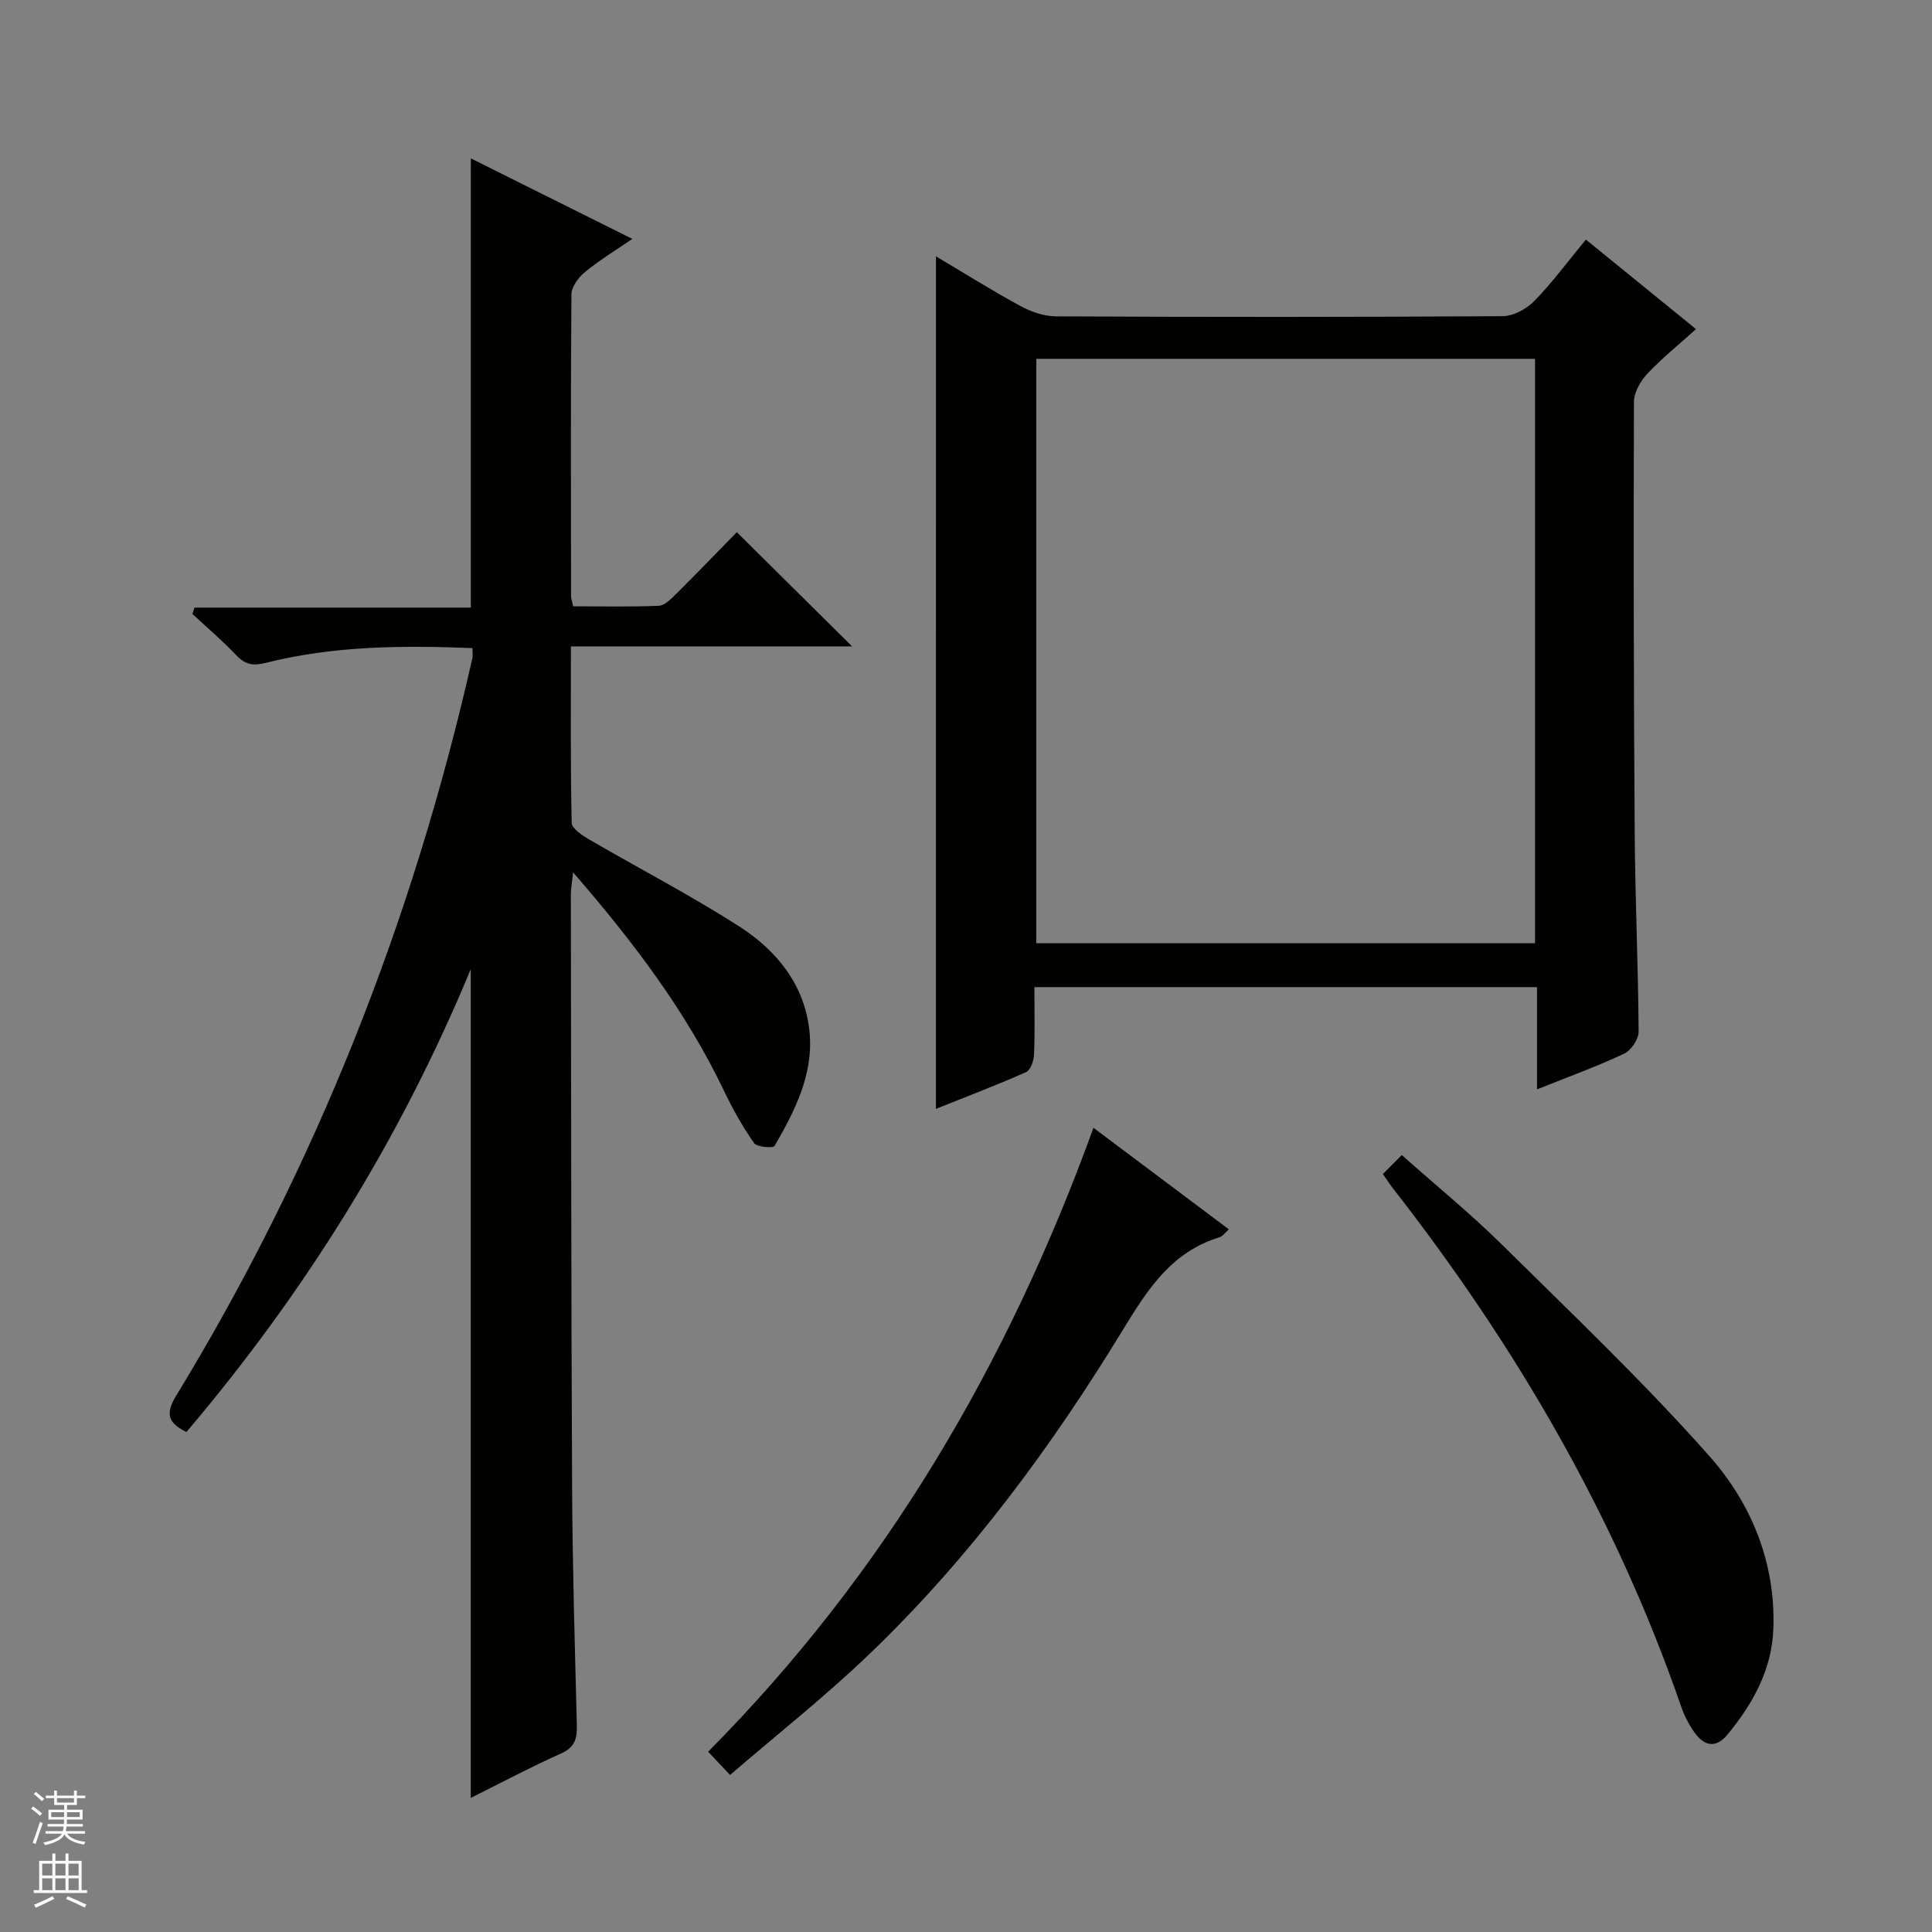 <svg enable-background="new 0 0 400 400" viewBox="0 0 400 400" xmlns="http://www.w3.org/2000/svg"><rect x="0" y="0" width="400" height="400" fill="#808080" stroke="none"/><g fill="#010100"><path d="m97.82 134.18c-14.57-.58-28.84-.47-42.84 3.07-2.61.66-4.23.35-6.07-1.6-2.85-3.02-6.04-5.71-9.08-8.54.15-.44.3-.88.45-1.31h57.2c0-31.37 0-61.91 0-93.01 11.03 5.5 21.86 10.9 33.44 16.67-3.56 2.44-6.85 4.43-9.79 6.85-1.34 1.1-2.8 3.04-2.82 4.61-.17 20.83-.1 41.66-.08 62.5 0 .48.19.95.44 2.11 5.84 0 11.79.14 17.72-.11 1.23-.05 2.55-1.42 3.58-2.44 4.37-4.34 8.64-8.77 12.58-12.8 8.1 8.02 15.86 15.72 23.87 23.65-19.08 0-38.38 0-58.22 0 0 12.63-.1 24.58.16 36.52.03 1.19 2.16 2.6 3.6 3.44 10.32 6.01 20.96 11.53 31.01 17.96 7.76 4.97 13.58 12.03 14.61 21.65.95 8.82-2.95 16.5-7.21 23.85-.3.51-3.66.25-4.25-.59-2.36-3.37-4.4-7.01-6.18-10.73-7.88-16.49-18.75-30.86-31.29-45.32-.22 2.18-.46 3.4-.46 4.63.06 41 .06 81.99.26 122.99.08 16.31.57 32.63.98 48.94.07 2.75-.38 4.58-3.25 5.86-6.21 2.77-12.22 5.98-18.72 9.21 0-57.12 0-113.77 0-171.57-14.75 35.58-34.5 67.1-58.86 95.81-3.72-1.82-4.45-3.69-2.18-7.42 28.96-47.5 49.12-98.57 61.38-152.79.11-.51.02-1.02.02-2.09z"/><path d="m193.78 53.07c5.74 3.41 11.48 7.02 17.42 10.25 2.23 1.21 4.93 2.16 7.42 2.18 30.82.15 61.65.16 92.47-.04 2.24-.01 4.98-1.5 6.6-3.17 3.79-3.9 7.04-8.32 10.65-12.69 7.69 6.25 15.02 12.22 22.8 18.54-3.61 3.26-7.08 6.04-10.09 9.26-1.42 1.52-2.76 3.86-2.76 5.83-.1 29.82-.05 59.64.16 89.46.1 13.64.72 27.28.81 40.91.01 1.56-1.56 3.88-3.01 4.56-5.67 2.66-11.58 4.8-18.03 7.38 0-7.37 0-14.09 0-21.17-34.82 0-69.17 0-104.06 0 0 4.78.12 9.41-.08 14.02-.05 1.25-.73 3.18-1.66 3.59-6.19 2.74-12.53 5.15-18.65 7.6.01-58.9.01-117.41.01-176.51zm124.03 21.22c-34.68 0-68.91 0-103.26 0v120.99h103.26c0-40.41 0-80.5 0-120.99z"/><path d="m286.31 243.07c1.31-1.31 2.45-2.46 3.92-3.93 7.24 6.44 14.32 12.21 20.79 18.6 14.54 14.36 29.38 28.48 42.91 43.75 8.65 9.77 13.69 21.97 13.23 35.64-.29 8.53-4.21 15.56-9.48 21.97-2.48 3.02-4.9 2.36-6.9-.47-1.13-1.6-2.06-3.43-2.71-5.29-13.59-39.34-34.25-74.74-59.78-107.44-.5-.65-.95-1.35-1.98-2.83z"/><path d="m226.39 233.5c9.67 7.25 18.69 14.02 28.03 21.02-.8.71-1.29 1.46-1.94 1.65-9.85 2.98-14.85 10.73-19.88 18.97-14.85 24.37-31.75 47.27-52.38 67.11-9.19 8.85-19.26 16.78-29.07 25.24-1.98-2.1-3.21-3.4-4.54-4.82 36.61-36.89 62.07-80.31 79.78-129.17z"/></g><path d="m6.45 374.46.42-.45c.65.47 1.27.95 1.85 1.44l-.45.49c-.66-.56-1.26-1.06-1.83-1.48m.93 7.33-.63-.26c.55-1.36 1.05-2.8 1.52-4.33.19.1.38.19.59.27-.46 1.29-.95 2.73-1.48 4.32m-.38-10.38.44-.42c.43.34 1.01.82 1.74 1.44l-.49.49c-.53-.51-1.09-1.01-1.69-1.51m2.5.35h1.72v-1.04h.59v1.04h3.52v-1.04h.59v1.04h1.75v.53h-1.75v1.42h-2.03v.97h3.22v2.03h-3.24c0 .35-.01.66-.03.93h3.32v.53h-3.37c-.03.27-.08.58-.15.94h3.96v.53h-3.71c.67.92 1.93 1.48 3.79 1.68-.13.24-.23.44-.29.59-2.13-.38-3.48-1.08-4.04-2.12-.43.97-1.77 1.72-4.03 2.23-.09-.19-.2-.37-.33-.55 2.1-.42 3.37-1.03 3.81-1.83h-3.36v-.53h3.58c.08-.29.13-.61.16-.94h-3.33v-.53h3.39c.02-.27.04-.58.04-.93h-3.23v-2.03h3.25v-.97h-2.07v-1.42h-1.73zm1.12 3.44v1h2.65c.01-.3.02-.44.01-.4v-.25-.35zm1.19-2h3.52v-.91h-3.52zm4.71 2h-2.63v.59c0 .15-.01.28-.01.4h2.64z" fill="#fafafc"/><path d="m13.55 383.74h.63v1.52h2.72v6.07h1.13v.6h-11.05v-.6h1.13v-6.07h2.73v-1.52h.63v1.52h2.1v-1.52zm-2.68 8.83.38.56c-1.24.63-2.53 1.25-3.85 1.85-.1-.21-.21-.42-.34-.63 1.36-.55 2.63-1.15 3.81-1.78m-2.13-4.27h2.1v-2.45h-2.1zm0 3.04h2.1v-2.46h-2.1zm2.72-3.04h2.1v-2.45h-2.1zm0 3.04h2.1v-2.46h-2.1zm6.07 3.6c-1.41-.71-2.7-1.3-3.86-1.78l.35-.56c1.45.62 2.75 1.19 3.88 1.72zm-1.25-9.09h-2.1v2.45h2.1zm-2.09 5.49h2.1v-2.46h-2.1z" fill="#fafafc"/></svg>